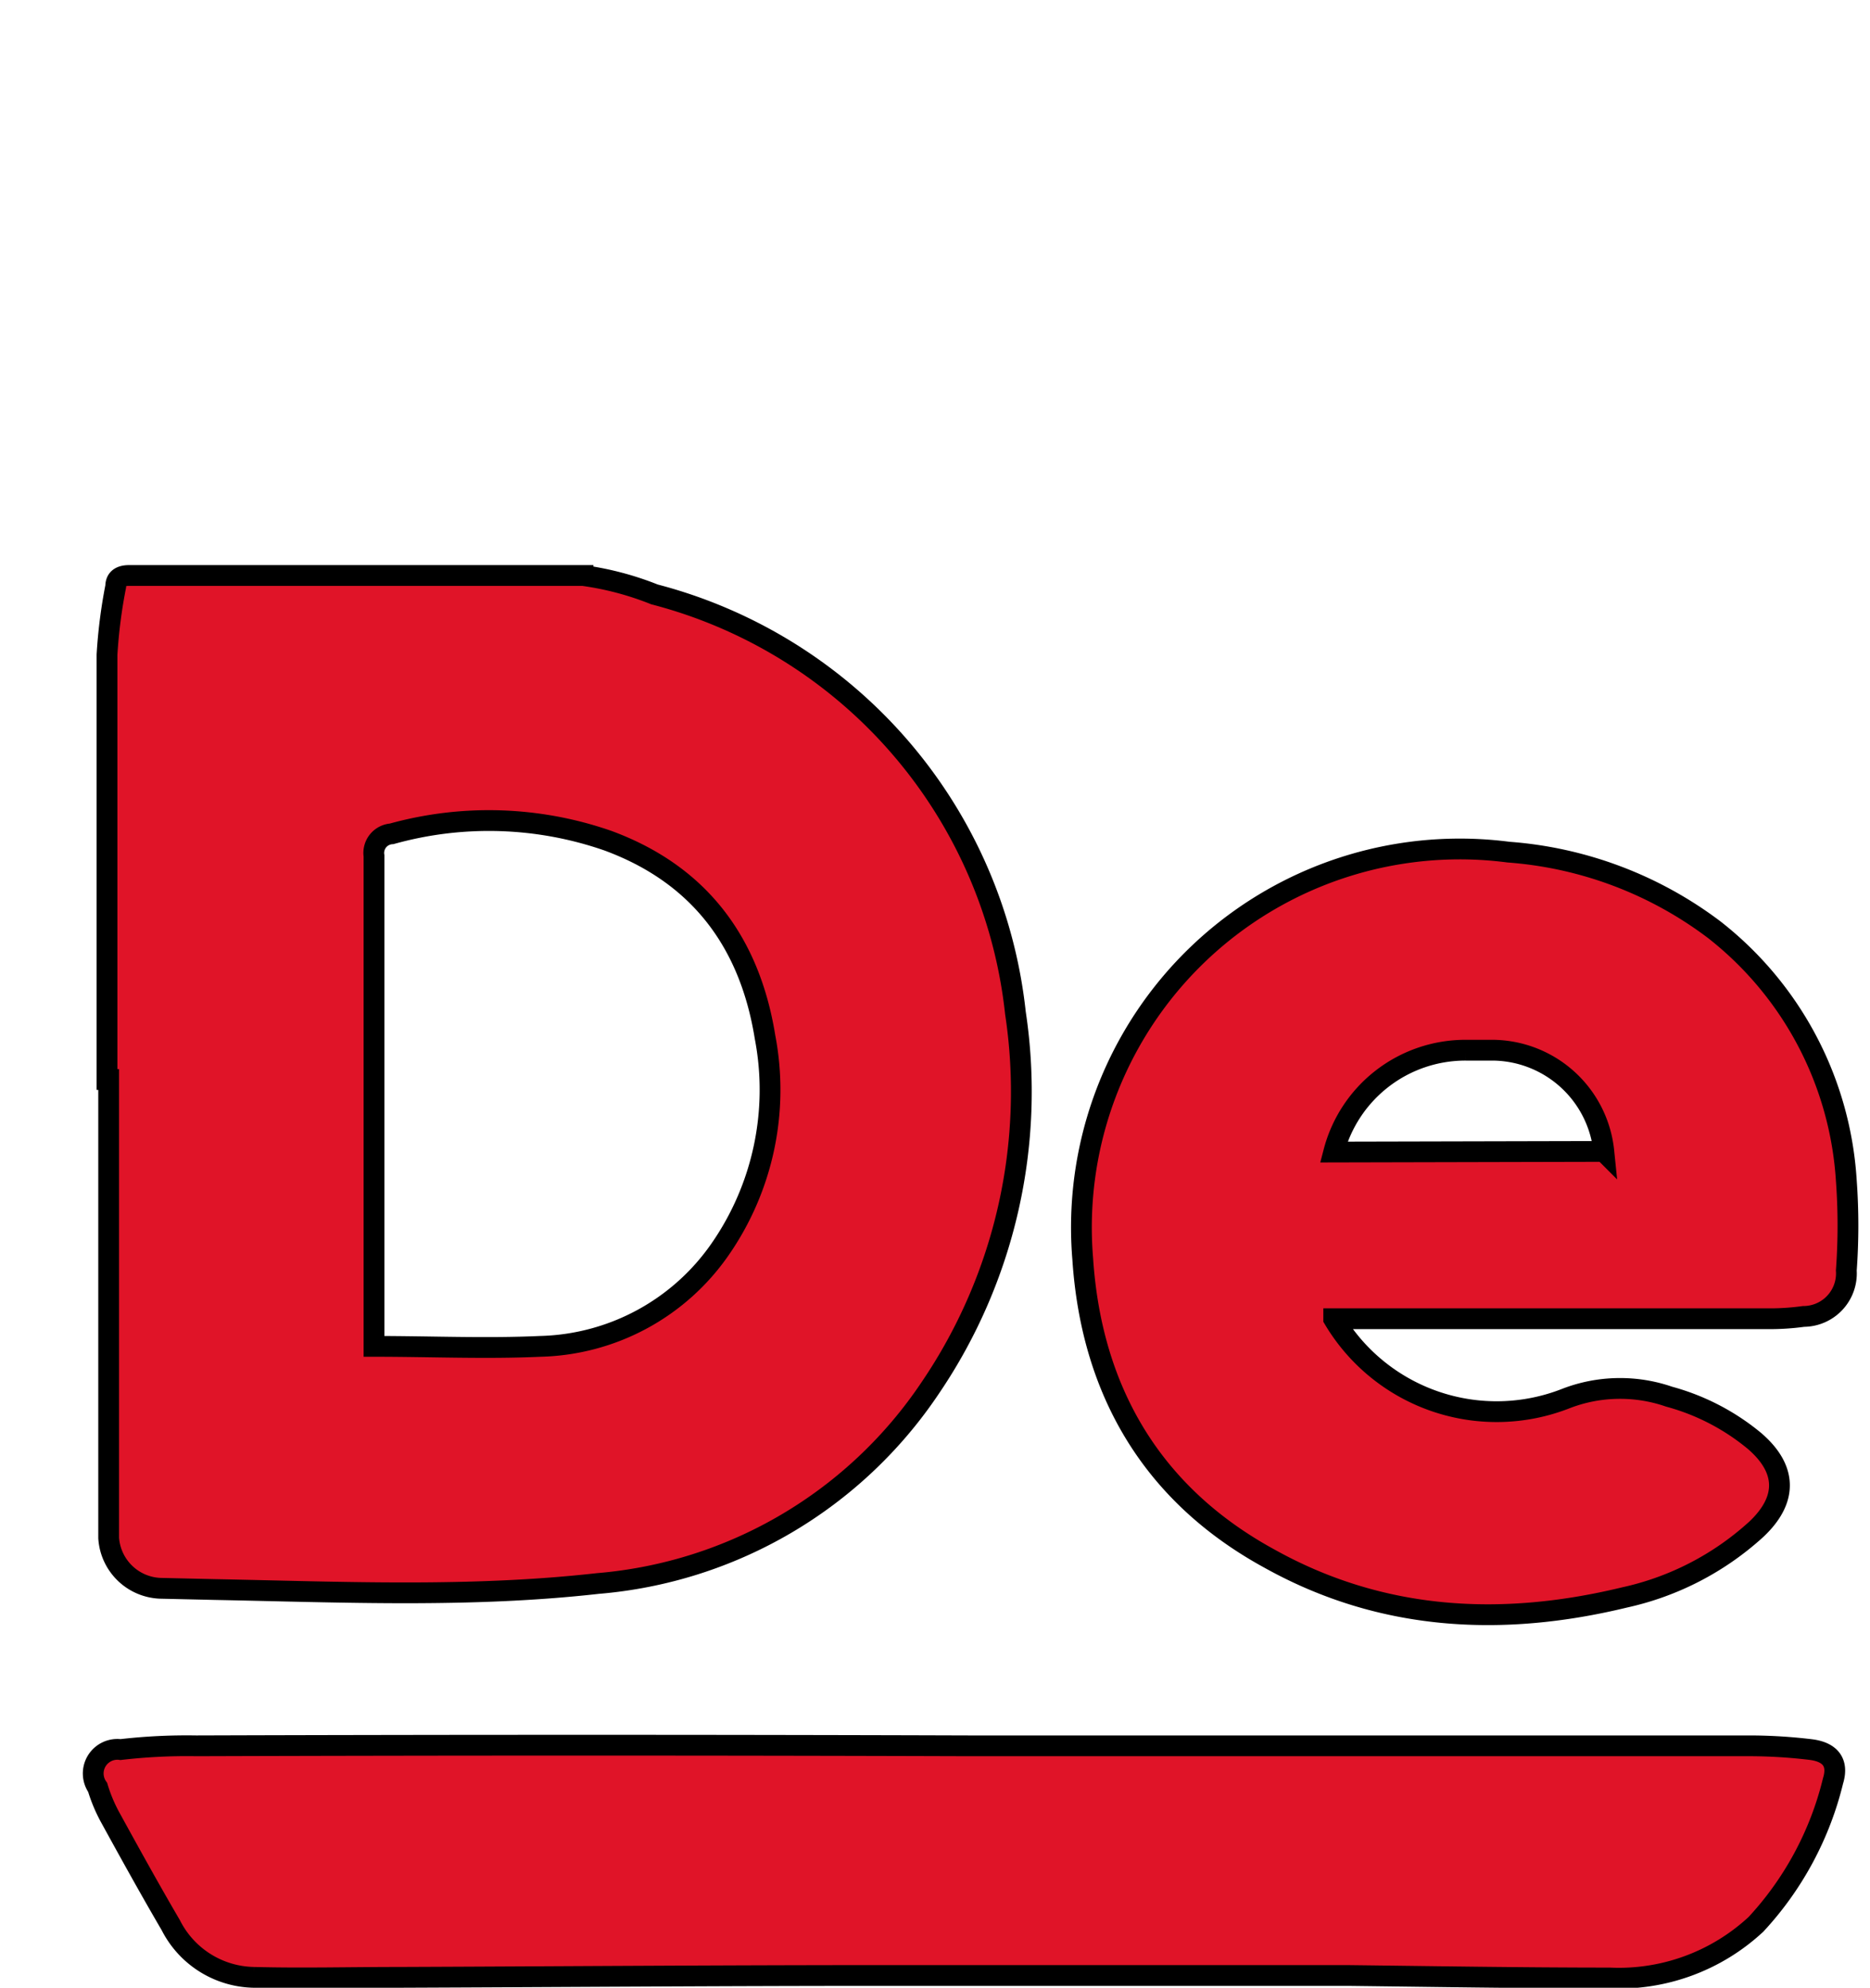 <svg xmlns="http://www.w3.org/2000/svg" viewBox="0 0 90 95.64"><defs><style>.cls-1{fill:#e01428;stroke:#000;stroke-miterlimit:10;}.cls-2{fill:none;}</style></defs><g id="Layer_2" data-name="Layer 2"><g id="레이어_1" data-name="레이어 1"><path class="cls-1" d="M5.15,51.94c0-6.81,0-13.62,0-20.44a24.67,24.67,0,0,1,.42-3.29c0-.39.27-.53.69-.52,7.27,0,14.54,0,21.8,0a14.6,14.6,0,0,1,3.44.91A23.4,23.4,0,0,1,48.87,48.73a25.36,25.36,0,0,1-4.1,18.05,21.38,21.38,0,0,1-16,9.41c-6.14.69-12.28.41-18.43.29l-2.64-.06A2.59,2.59,0,0,1,5.23,74c0-.83,0-1.66,0-2.49V51.94ZM18,64.78c2.75,0,5.37.12,8,0a10.85,10.85,0,0,0,8.65-4.66,13.46,13.46,0,0,0,2.17-10.22c-.73-4.54-3.14-7.82-7.56-9.45a17.44,17.44,0,0,0-10.41-.33A.92.92,0,0,0,18,41.18c0,7.56,0,15.13,0,22.69Z"/><path class="cls-1" d="M64.19,63.46a9.12,9.12,0,0,0,11.2,3.82,7.23,7.23,0,0,1,4.94-.08,10.92,10.92,0,0,1,4.11,2.13c1.56,1.34,1.61,2.81.1,4.24a13.8,13.8,0,0,1-6.35,3.29C72.29,78.29,66.5,78,61.11,75c-5.65-3.08-8.58-8.06-9-14.43A18.21,18.21,0,0,1,72.6,41a18.71,18.71,0,0,1,9.9,3.73A16.63,16.63,0,0,1,88.86,56.8a29.8,29.8,0,0,1,0,4.33,2.07,2.07,0,0,1-2.06,2.21,11.82,11.82,0,0,1-1.78.11H64.19Zm13-8.06a5.42,5.42,0,0,0-5.33-4.87c-.44,0-.88,0-1.32,0a6.55,6.55,0,0,0-6.35,4.9Z"/><path class="cls-1" d="M46.67,84H84.28a25,25,0,0,1,2.87.18c.95.12,1.34.63,1.07,1.51a15.54,15.54,0,0,1-3.71,6.9,9.7,9.7,0,0,1-7.05,2.58c-4.21,0-8.41-.07-12.61-.12l-4.91,0c-5.81,0-11.62,0-17.44,0-7.79,0-15.57.06-23.36.09-2.31,0-4.62.06-6.92,0a4.57,4.57,0,0,1-4-2.51c-1-1.71-1.94-3.41-2.89-5.14a7.48,7.48,0,0,1-.63-1.49A1.16,1.16,0,0,1,5.8,84.18,27.67,27.67,0,0,1,9.44,84Q28.06,83.94,46.67,84Z"/><rect class="cls-2" width="90" height="95"/></g></g></svg>